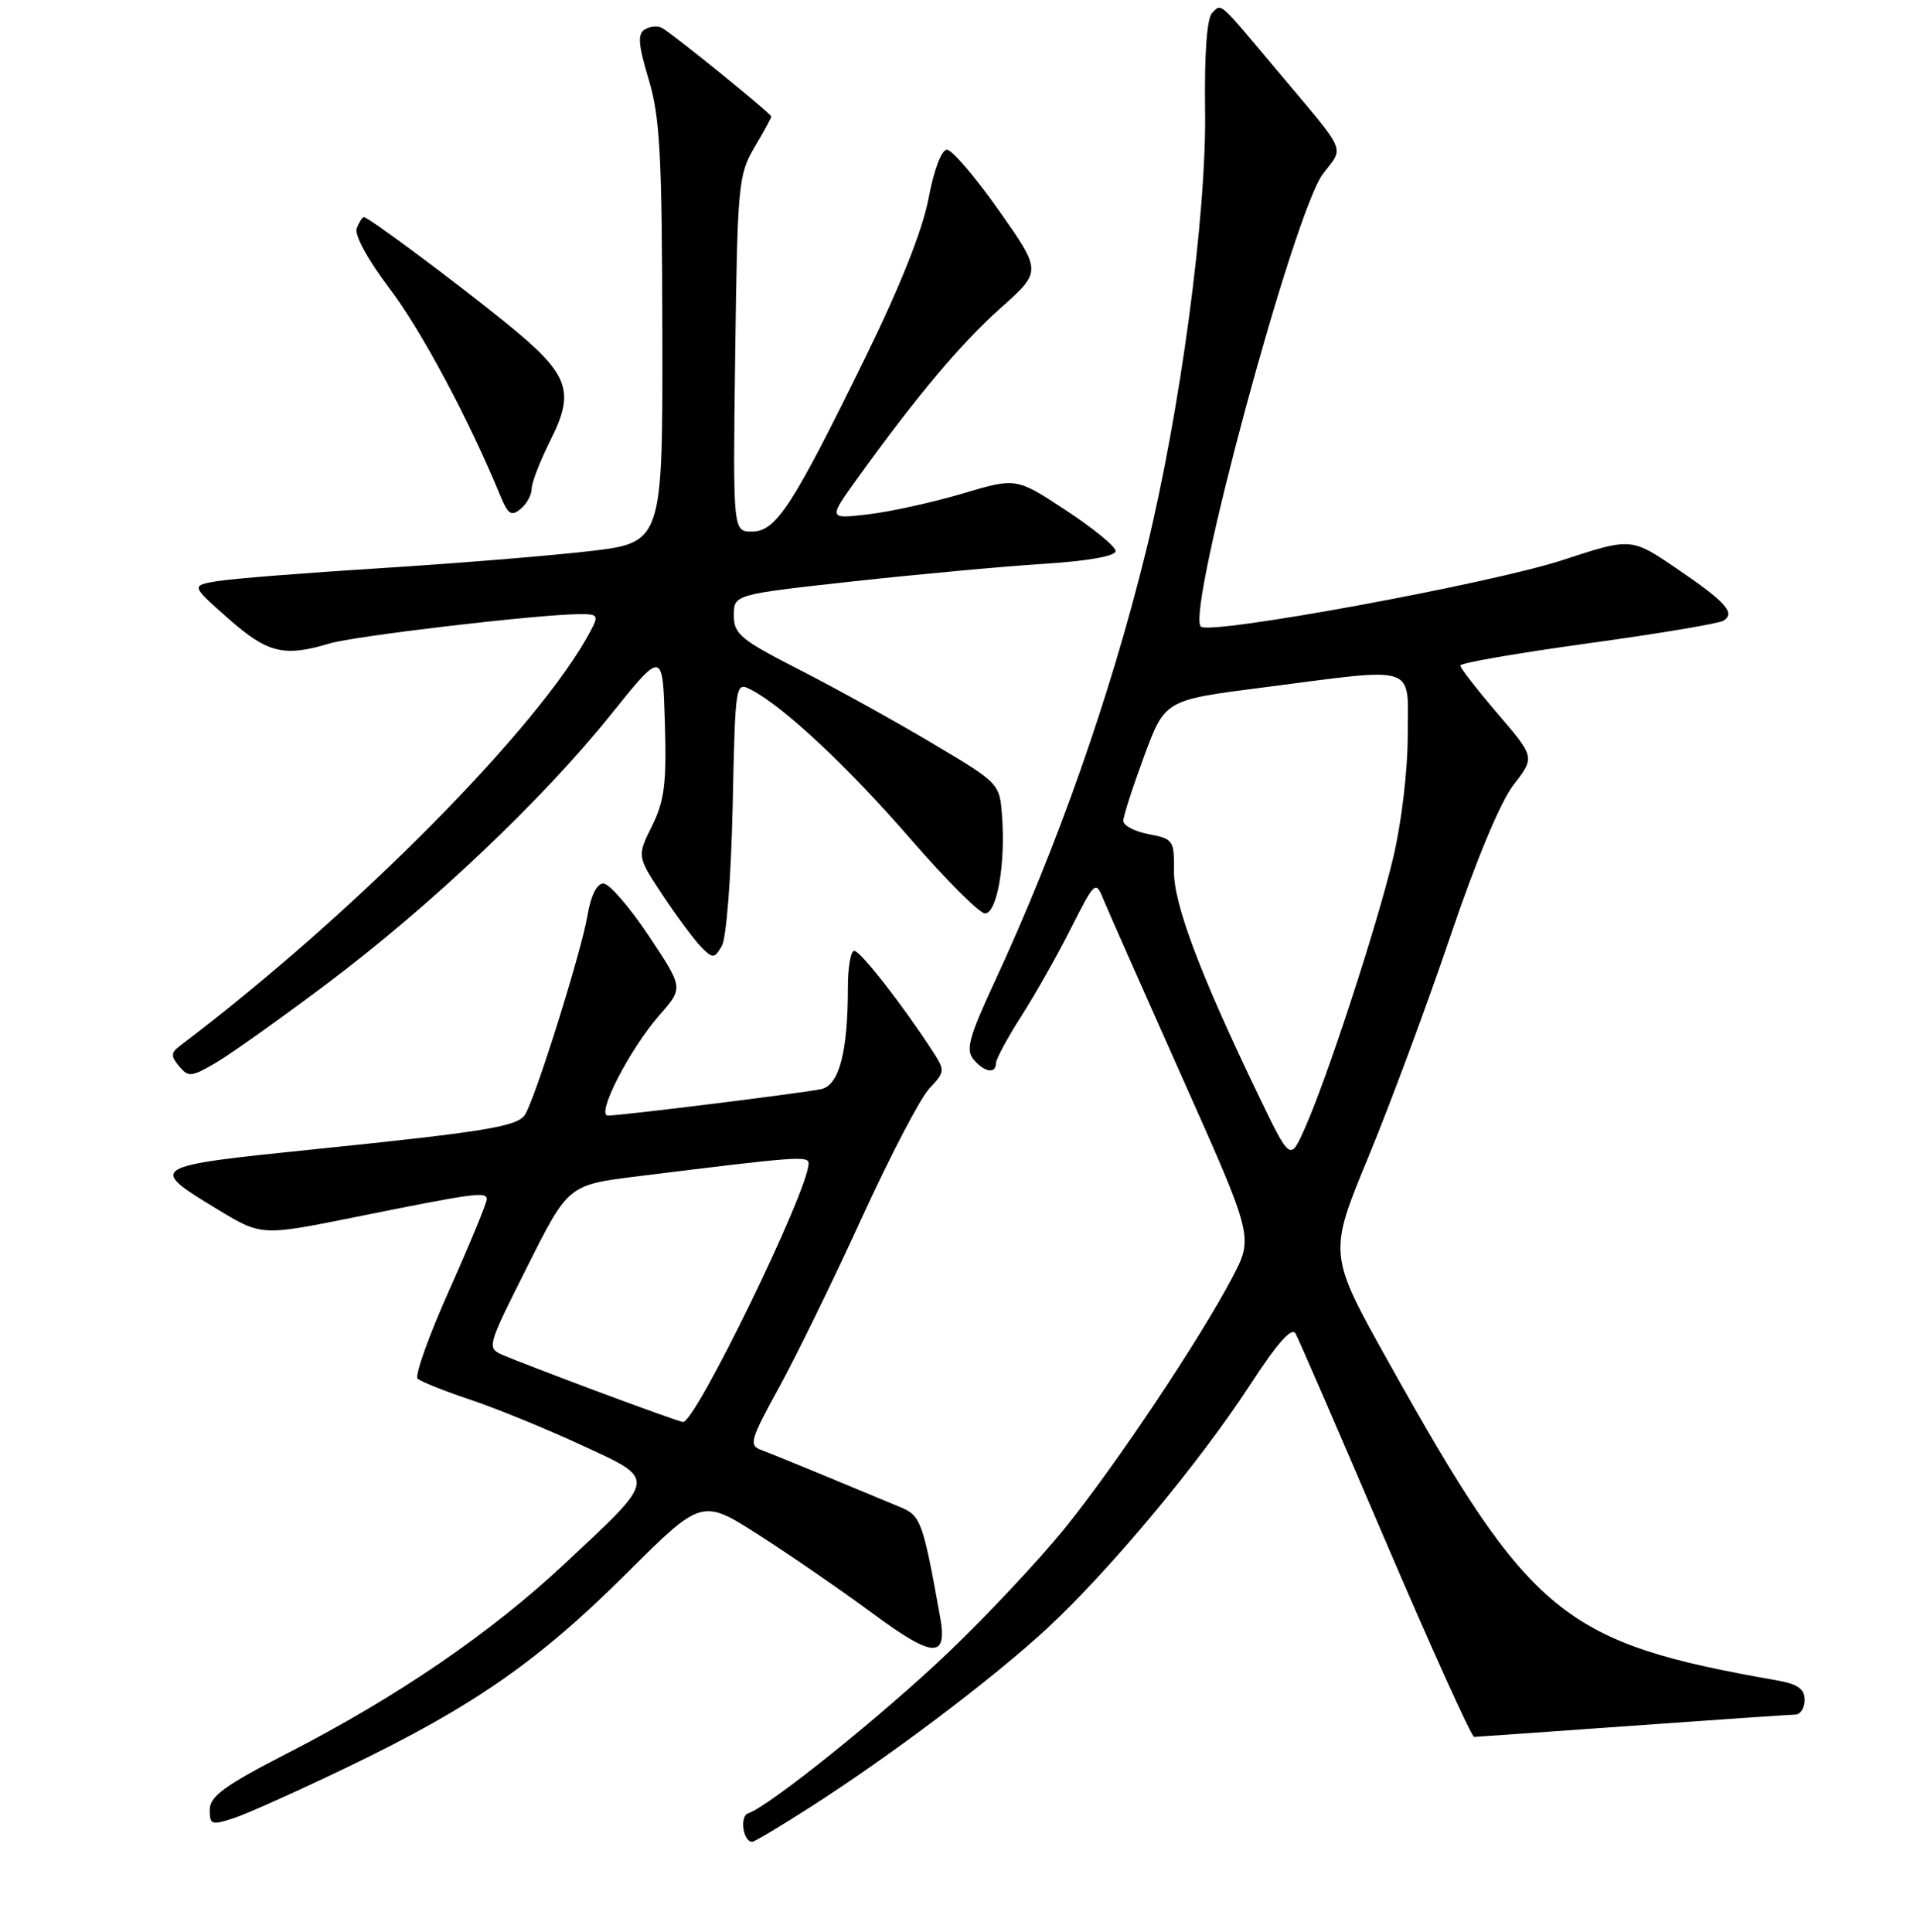 <?xml version="1.0" encoding="UTF-8" standalone="no"?>
<!DOCTYPE svg PUBLIC "-//W3C//DTD SVG 1.1//EN" "http://www.w3.org/Graphics/SVG/1.1/DTD/svg11.dtd" >
<svg xmlns="http://www.w3.org/2000/svg" xmlns:xlink="http://www.w3.org/1999/xlink" version="1.1" viewBox="0 0 256 258">
 <g >
 <path fill="currentColor"
d=" M 108.24 241.35 C 118.93 234.51 132.63 224.17 139.80 217.53 C 148.12 209.82 160.06 195.51 166.83 185.13 C 170.59 179.35 172.51 177.18 173.02 178.13 C 173.43 178.88 178.82 191.31 184.99 205.75 C 191.17 220.19 196.51 231.99 196.86 231.99 C 197.21 231.98 206.72 231.31 218.00 230.50 C 229.28 229.69 239.06 229.02 239.75 229.01 C 240.44 229.01 241.00 228.12 241.00 227.05 C 241.00 225.57 240.08 224.93 237.25 224.43 C 208.69 219.42 204.42 215.93 185.47 182.00 C 177.37 167.50 177.37 167.50 182.75 154.50 C 185.70 147.35 190.63 134.07 193.70 125.00 C 197.13 114.88 200.38 107.08 202.13 104.82 C 204.98 101.14 204.98 101.14 200.00 95.32 C 197.26 92.12 195.01 89.23 195.01 88.89 C 195.00 88.55 202.66 87.23 212.01 85.94 C 221.37 84.65 229.53 83.29 230.14 82.91 C 231.81 81.88 230.49 80.41 223.85 75.90 C 217.82 71.81 217.82 71.81 208.66 74.81 C 199.10 77.95 161.52 84.86 160.36 83.69 C 158.38 81.71 172.77 28.37 176.68 23.21 C 179.51 19.47 180.08 20.76 170.62 9.50 C 162.62 -0.03 163.16 0.44 161.88 1.72 C 161.17 2.43 160.83 7.11 160.93 14.77 C 161.13 28.76 157.60 55.05 153.04 73.61 C 148.28 92.95 141.21 113.05 132.78 131.23 C 129.43 138.45 128.94 140.23 129.99 141.48 C 131.41 143.20 133.00 143.49 133.00 142.02 C 133.00 141.48 134.51 138.67 136.36 135.77 C 138.22 132.87 141.21 127.58 143.01 124.00 C 146.16 117.76 146.33 117.60 147.30 120.00 C 147.86 121.38 152.61 132.12 157.85 143.87 C 167.39 165.24 167.39 165.24 164.59 170.58 C 160.30 178.78 149.03 195.66 142.24 204.07 C 138.87 208.24 131.90 215.68 126.75 220.61 C 117.96 229.01 102.74 241.25 99.91 242.20 C 98.74 242.59 99.23 246.00 100.46 246.00 C 100.75 246.00 104.25 243.91 108.24 241.35 Z  M 46.50 235.98 C 63.13 227.97 71.85 221.92 83.61 210.21 C 93.72 200.14 93.72 200.14 101.41 205.07 C 105.64 207.78 112.51 212.52 116.68 215.60 C 124.63 221.48 126.55 221.56 125.55 216.00 C 123.25 203.20 122.97 202.43 120.22 201.30 C 118.73 200.68 114.35 198.86 110.50 197.26 C 106.65 195.66 102.67 194.04 101.66 193.67 C 99.98 193.05 100.19 192.32 104.02 185.34 C 106.33 181.13 111.31 170.94 115.07 162.70 C 118.84 154.46 122.90 146.67 124.10 145.39 C 126.23 143.13 126.24 143.01 124.47 140.29 C 120.51 134.19 114.89 127.00 114.08 127.00 C 113.61 127.00 113.23 129.18 113.23 131.84 C 113.23 140.51 112.07 144.95 109.66 145.47 C 107.13 146.00 82.99 149.00 81.19 149.00 C 79.52 149.00 84.10 140.09 88.13 135.51 C 91.26 131.94 91.26 131.94 86.62 124.97 C 84.07 121.14 81.35 118.00 80.58 118.00 C 79.71 118.00 78.90 119.61 78.46 122.24 C 77.64 127.12 71.46 146.81 70.10 148.90 C 69.09 150.46 64.77 151.17 42.00 153.50 C 19.83 155.77 19.70 155.85 28.95 161.47 C 34.90 165.08 34.90 165.08 47.20 162.61 C 63.49 159.32 65.00 159.12 65.00 160.18 C 65.00 160.68 62.76 166.12 60.02 172.26 C 57.27 178.40 55.36 183.75 55.77 184.14 C 56.17 184.52 59.32 185.79 62.77 186.94 C 66.22 188.09 72.88 190.81 77.57 192.98 C 87.81 197.71 87.88 197.19 75.42 208.85 C 65.46 218.16 53.19 226.56 38.41 234.16 C 30.02 238.47 28.02 239.92 28.01 241.70 C 28.00 243.73 28.24 243.82 31.25 242.83 C 33.04 242.24 39.90 239.16 46.50 235.98 Z  M 43.57 131.46 C 57.42 121.07 72.38 106.89 81.50 95.54 C 88.50 86.82 88.50 86.82 88.79 96.55 C 89.03 104.65 88.74 106.94 87.07 110.33 C 85.06 114.38 85.06 114.38 88.55 119.64 C 90.47 122.53 92.78 125.63 93.68 126.54 C 95.20 128.06 95.40 128.04 96.40 126.34 C 97.00 125.30 97.63 117.20 97.84 107.77 C 98.20 91.04 98.20 91.04 100.35 92.15 C 104.70 94.42 113.31 102.49 121.65 112.12 C 126.36 117.55 130.81 122.00 131.54 122.00 C 133.13 122.00 134.29 115.45 133.82 109.07 C 133.50 104.63 133.50 104.63 124.50 99.28 C 119.55 96.33 111.56 91.91 106.75 89.45 C 98.91 85.45 98.00 84.69 98.00 82.20 C 98.00 79.41 98.00 79.41 113.75 77.67 C 122.41 76.72 133.89 75.66 139.25 75.32 C 145.32 74.93 148.99 74.28 148.98 73.60 C 148.97 72.99 145.98 70.54 142.33 68.15 C 135.71 63.79 135.71 63.79 128.54 65.92 C 124.60 67.09 118.95 68.34 115.98 68.69 C 110.59 69.33 110.59 69.33 114.49 63.91 C 122.47 52.83 128.31 45.89 133.64 41.13 C 139.12 36.25 139.12 36.25 133.40 28.12 C 130.26 23.66 127.13 20.00 126.46 20.00 C 125.73 20.00 124.72 22.69 124.00 26.51 C 123.20 30.73 120.23 38.21 115.54 47.78 C 105.82 67.63 103.63 71.00 100.42 71.00 C 97.87 71.00 97.87 71.00 98.18 47.25 C 98.48 24.71 98.61 23.31 100.75 19.69 C 101.99 17.60 103.00 15.74 103.00 15.56 C 103.00 15.19 90.13 4.75 88.45 3.75 C 87.88 3.41 86.83 3.49 86.13 3.92 C 85.12 4.54 85.22 5.91 86.63 10.60 C 88.14 15.62 88.41 20.67 88.45 44.50 C 88.50 72.50 88.50 72.50 78.50 73.64 C 73.00 74.27 60.40 75.29 50.50 75.91 C 40.60 76.53 30.93 77.30 29.00 77.62 C 25.50 78.21 25.50 78.21 30.47 82.60 C 35.72 87.24 37.90 87.78 44.01 85.95 C 47.37 84.94 71.57 82.09 77.29 82.03 C 79.86 82.00 79.98 82.17 78.88 84.25 C 72.17 96.97 47.40 122.01 24.09 139.64 C 22.81 140.61 22.78 141.04 23.92 142.41 C 25.16 143.90 25.57 143.86 28.89 141.91 C 30.87 140.74 37.48 136.04 43.57 131.46 Z  M 71.00 65.27 C 71.00 64.46 72.15 61.51 73.55 58.72 C 76.83 52.18 75.99 49.97 67.67 43.21 C 60.80 37.64 49.21 29.00 48.60 29.00 C 48.39 29.00 47.96 29.67 47.64 30.49 C 47.30 31.37 49.11 34.68 52.04 38.56 C 56.30 44.19 62.62 56.02 66.87 66.35 C 67.85 68.71 68.30 68.99 69.52 67.98 C 70.34 67.31 71.00 66.09 71.00 65.27 Z  M 168.05 146.29 C 160.25 130.09 156.71 120.69 156.77 116.28 C 156.82 112.25 156.66 112.03 153.41 111.42 C 151.53 111.07 150.00 110.26 150.01 109.64 C 150.01 109.01 151.27 105.13 152.79 101.00 C 155.57 93.50 155.57 93.50 168.54 91.84 C 189.65 89.12 188.00 88.57 187.99 98.25 C 187.99 102.96 187.15 109.99 186.03 114.65 C 183.84 123.81 177.15 144.26 174.21 150.79 C 172.29 155.08 172.29 155.08 168.05 146.29 Z  M 80.00 185.93 C 74.22 183.77 68.48 181.56 67.23 181.02 C 64.97 180.03 64.97 180.02 70.43 169.15 C 75.89 158.26 75.89 158.26 85.19 157.11 C 106.66 154.44 108.00 154.34 107.98 155.43 C 107.91 159.11 92.84 190.10 91.20 189.93 C 90.82 189.89 85.78 188.09 80.00 185.93 Z "/>
</g>
</svg>